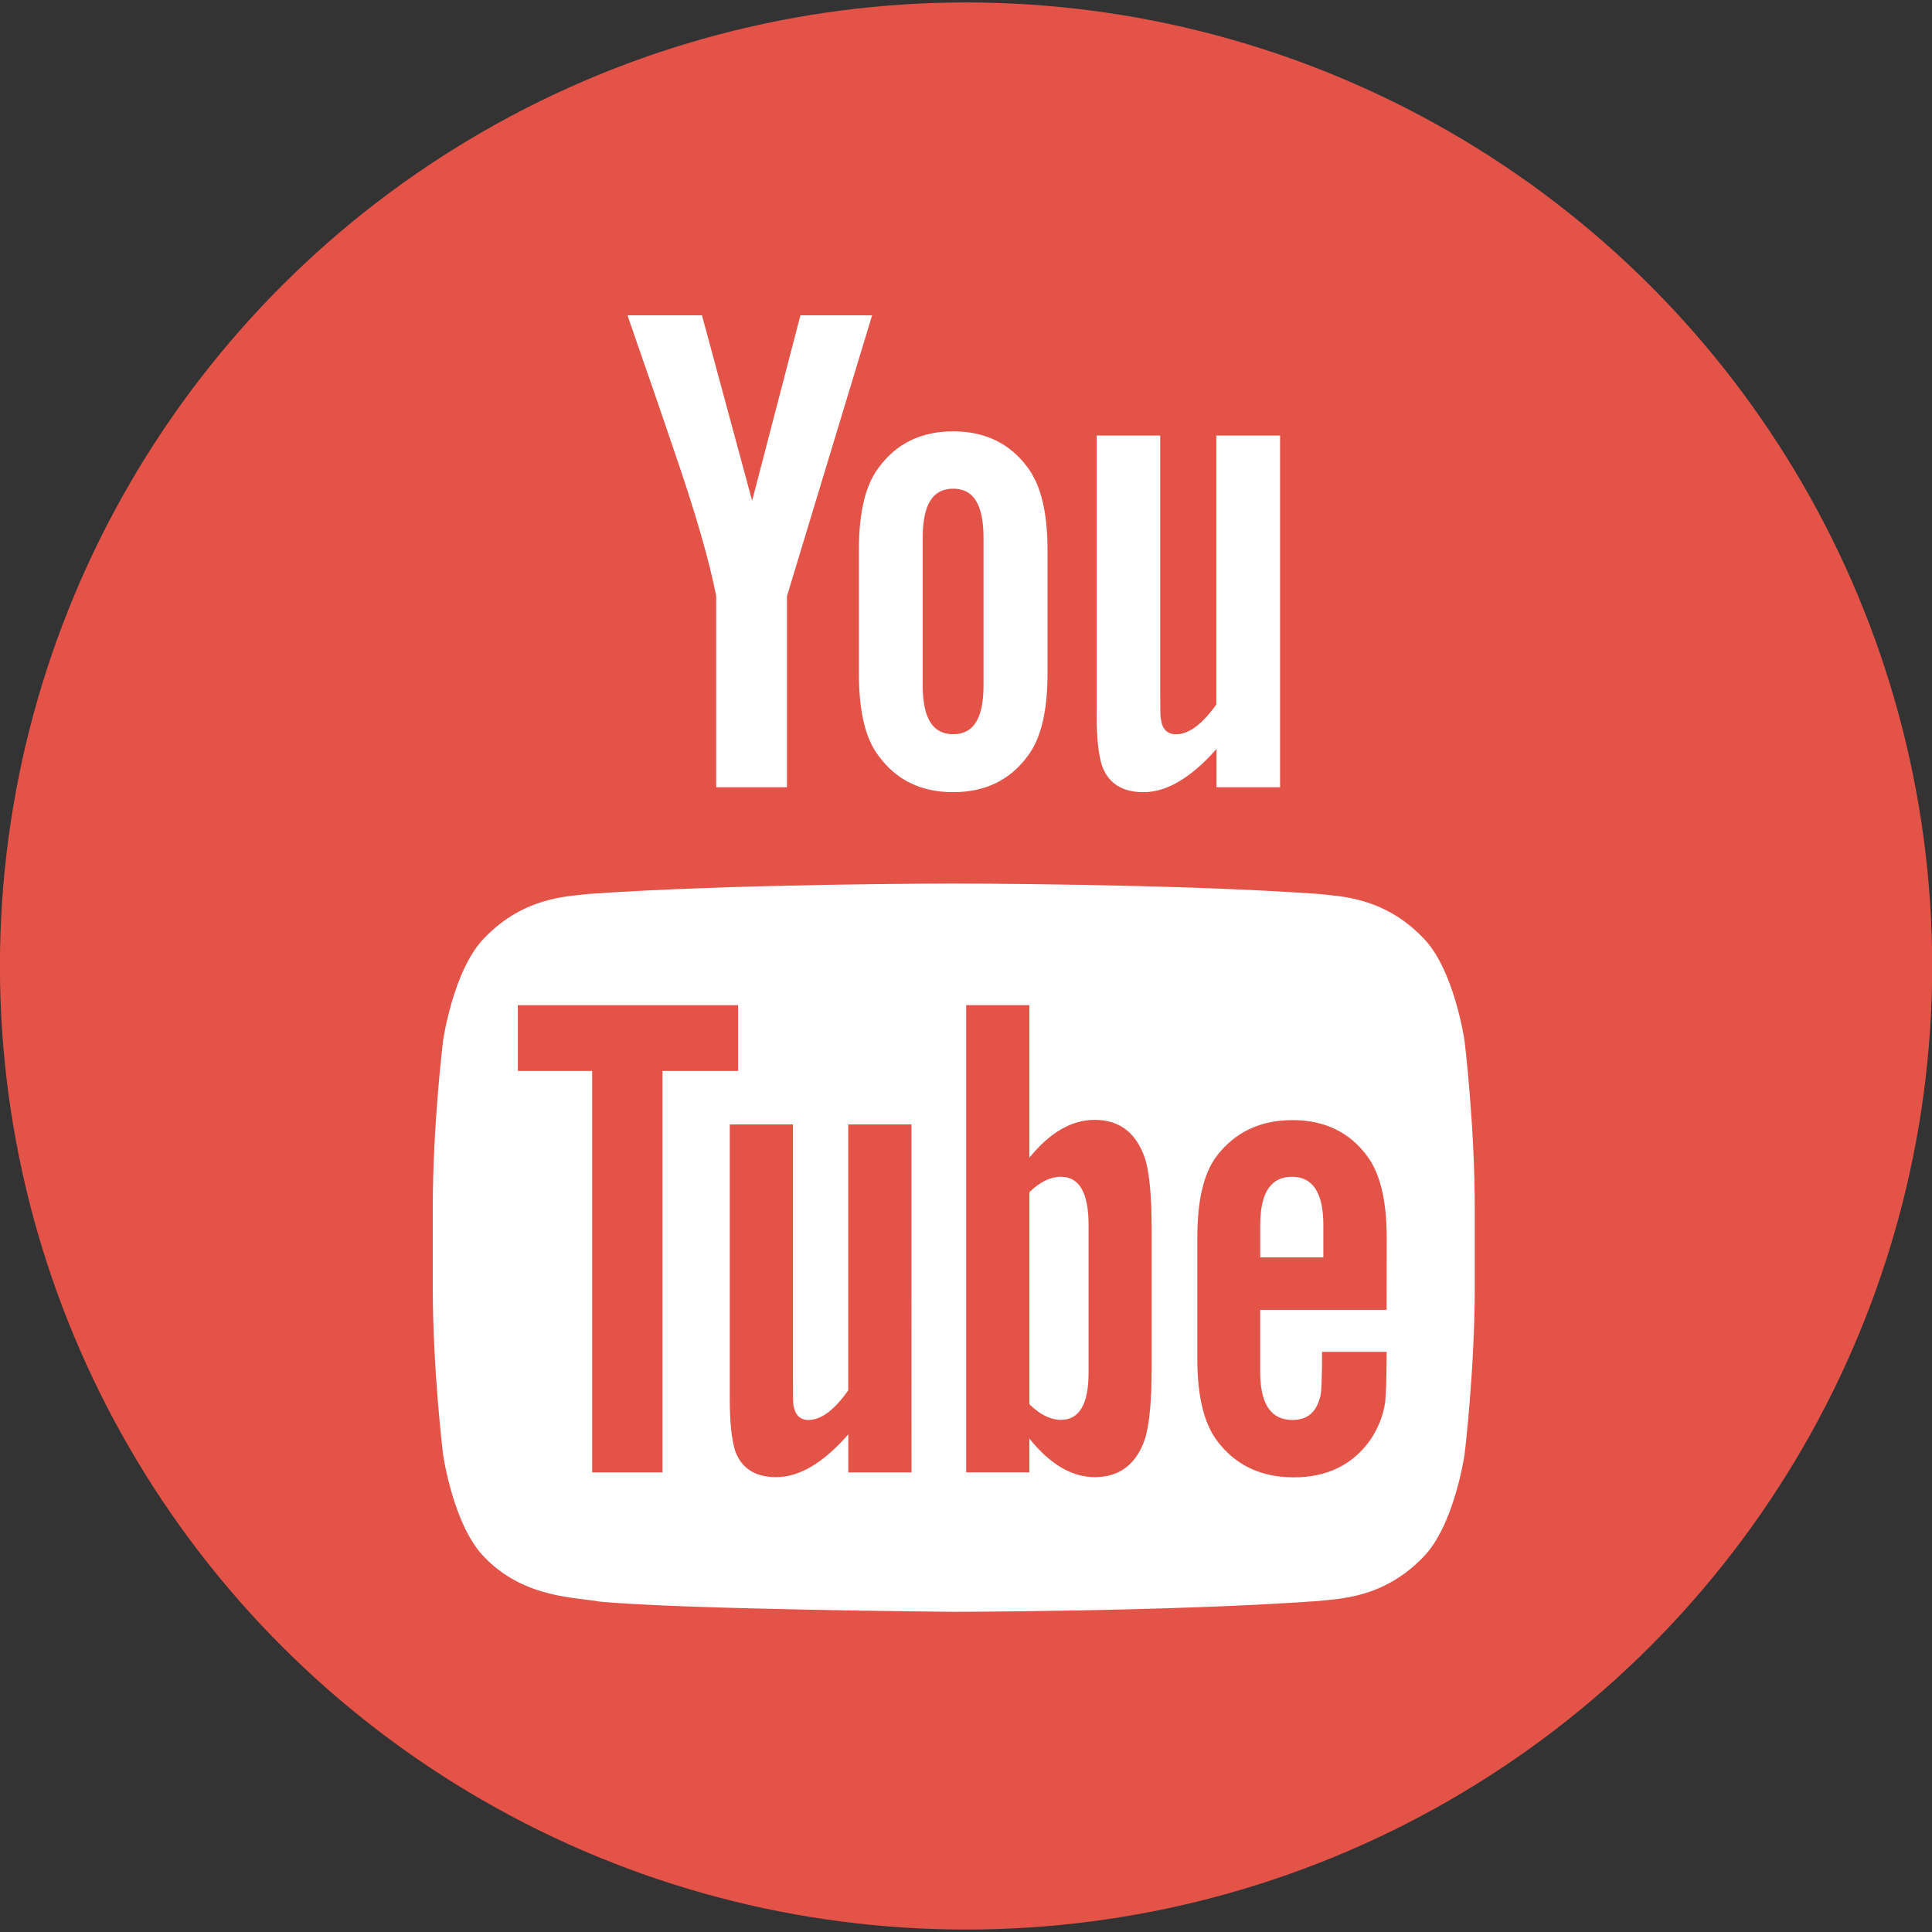 <?xml version="1.0" encoding="utf-8"?>
<!-- Generator: Adobe Illustrator 16.0.3, SVG Export Plug-In . SVG Version: 6.00 Build 0)  -->
<!DOCTYPE svg PUBLIC "-//W3C//DTD SVG 1.1//EN" "http://www.w3.org/Graphics/SVG/1.1/DTD/svg11.dtd">
<svg version="1.1" id="圖層_1" xmlns="http://www.w3.org/2000/svg" xmlns:xlink="http://www.w3.org/1999/xlink" x="0px" y="0px"
	 width="30px" height="30px" viewBox="0 0 30 30" enable-background="new 0 0 30 30" xml:space="preserve">
<rect x="0" y="0" width="30" height="30" fill="#333333" stroke="none"/>
<g>
	<ellipse fill="#E45348" cx="15.001" cy="15" rx="15.002" ry="14.962"/>
	<g>
		<path fill="#FFFFFF" d="M16.475,18.273c-0.162,0-0.326,0.078-0.49,0.238v3.295c0.164,0.162,0.328,0.241,0.49,0.241
			c0.283,0,0.428-0.241,0.428-0.729v-2.305C16.902,18.521,16.758,18.273,16.475,18.273L16.475,18.273z"/>
		<path fill="#FFFFFF" d="M20.061,18.273c-0.328,0-0.492,0.248-0.492,0.75v0.502h0.98v-0.502
			C20.549,18.521,20.385,18.273,20.061,18.273L20.061,18.273z"/>
		<path fill="#FFFFFF" d="M22.098,14.563c-0.617-0.642-1.307-0.644-1.623-0.682c-2.266-0.161-5.661-0.161-5.661-0.161h-0.008
			c0,0-3.395,0-5.662,0.161c-0.316,0.038-1.004,0.041-1.621,0.682C7.039,15.052,6.88,16.16,6.88,16.16s-0.16,1.3-0.16,2.6v1.221
			c0,1.301,0.16,2.604,0.16,2.604s0.158,1.107,0.643,1.596c0.617,0.641,1.426,0.619,1.783,0.688
			c1.297,0.124,5.506,0.159,5.506,0.159s3.397-0.004,5.663-0.168c0.316-0.037,1.006-0.039,1.623-0.68
			c0.484-0.488,0.644-1.596,0.644-1.596S22.9,21.281,22.9,19.98V18.76c0-1.3-0.159-2.601-0.159-2.601S22.582,15.052,22.098,14.563
			L22.098,14.563z M10.287,22.863H9.195V16.63H8.041v-1.021h3.42v1.021h-1.174V22.863z M14.154,22.863h-0.982v-0.59
			c-0.389,0.445-0.76,0.664-1.119,0.664c-0.316,0-0.535-0.129-0.635-0.401c-0.053-0.164-0.086-0.423-0.086-0.806V17.46h0.982v3.978
			c0,0.229,0,0.351,0.006,0.381c0.027,0.152,0.102,0.23,0.232,0.23c0.197,0,0.402-0.15,0.619-0.46V17.46h0.982L14.154,22.863
			L14.154,22.863z M17.883,21.243c0,0.498-0.033,0.858-0.1,1.088c-0.131,0.401-0.395,0.606-0.783,0.606
			c-0.35,0-0.688-0.192-1.016-0.599v0.524h-0.981v-7.254h0.981v2.369c0.317-0.39,0.654-0.588,1.016-0.588
			c0.389,0,0.65,0.207,0.783,0.61c0.066,0.22,0.1,0.575,0.1,1.088V21.243z M21.531,20.339h-1.963v0.959
			c0,0.501,0.164,0.751,0.502,0.751c0.242,0,0.383-0.132,0.438-0.395c0.01-0.051,0.021-0.271,0.021-0.663h1.002v0.146
			c0,0.313-0.014,0.53-0.021,0.629c-0.031,0.217-0.111,0.412-0.229,0.588c-0.273,0.392-0.676,0.586-1.189,0.586
			c-0.512,0-0.902-0.187-1.186-0.557c-0.207-0.27-0.314-0.695-0.314-1.271v-1.891c0-0.578,0.096-1,0.303-1.273
			c0.285-0.369,0.674-0.555,1.176-0.555c0.492,0,0.884,0.186,1.156,0.555c0.205,0.273,0.306,0.695,0.306,1.273L21.531,20.339
			L21.531,20.339z"/>
		<path fill="#FFFFFF" d="M12.22,12.225V9.257l1.322-4.361h-1.113l-0.75,2.879L10.9,4.896H9.744
			c0.232,0.679,0.475,1.363,0.703,2.043c0.354,1.021,0.574,1.793,0.674,2.318v2.968H12.22z"/>
		<path fill="#FFFFFF" d="M14.8,12.301c0.496,0,0.882-0.187,1.157-0.56c0.207-0.271,0.309-0.701,0.309-1.284V8.544
			c0-0.582-0.102-1.01-0.309-1.285c-0.275-0.374-0.661-0.561-1.157-0.561c-0.496,0-0.881,0.188-1.154,0.561
			c-0.211,0.275-0.309,0.703-0.309,1.285v1.913c0,0.583,0.098,1.013,0.309,1.284C13.919,12.114,14.304,12.301,14.8,12.301
			L14.8,12.301z M14.328,8.347c0-0.507,0.152-0.759,0.473-0.759c0.318,0,0.471,0.253,0.471,0.759v2.297
			c0,0.506-0.152,0.757-0.471,0.757c-0.32,0-0.473-0.251-0.473-0.757V8.347z"/>
		<path fill="#FFFFFF" d="M19.877,12.225V6.763h-0.99v4.176c-0.221,0.309-0.428,0.463-0.627,0.463c-0.133,0-0.213-0.08-0.232-0.231
			c-0.012-0.032-0.012-0.152-0.012-0.385V6.763h-0.988v4.321c0,0.384,0.031,0.646,0.086,0.811c0.101,0.276,0.322,0.406,0.642,0.406
			c0.358,0,0.736-0.22,1.134-0.671v0.595H19.877z"/>
	</g>
</g>
</svg>
